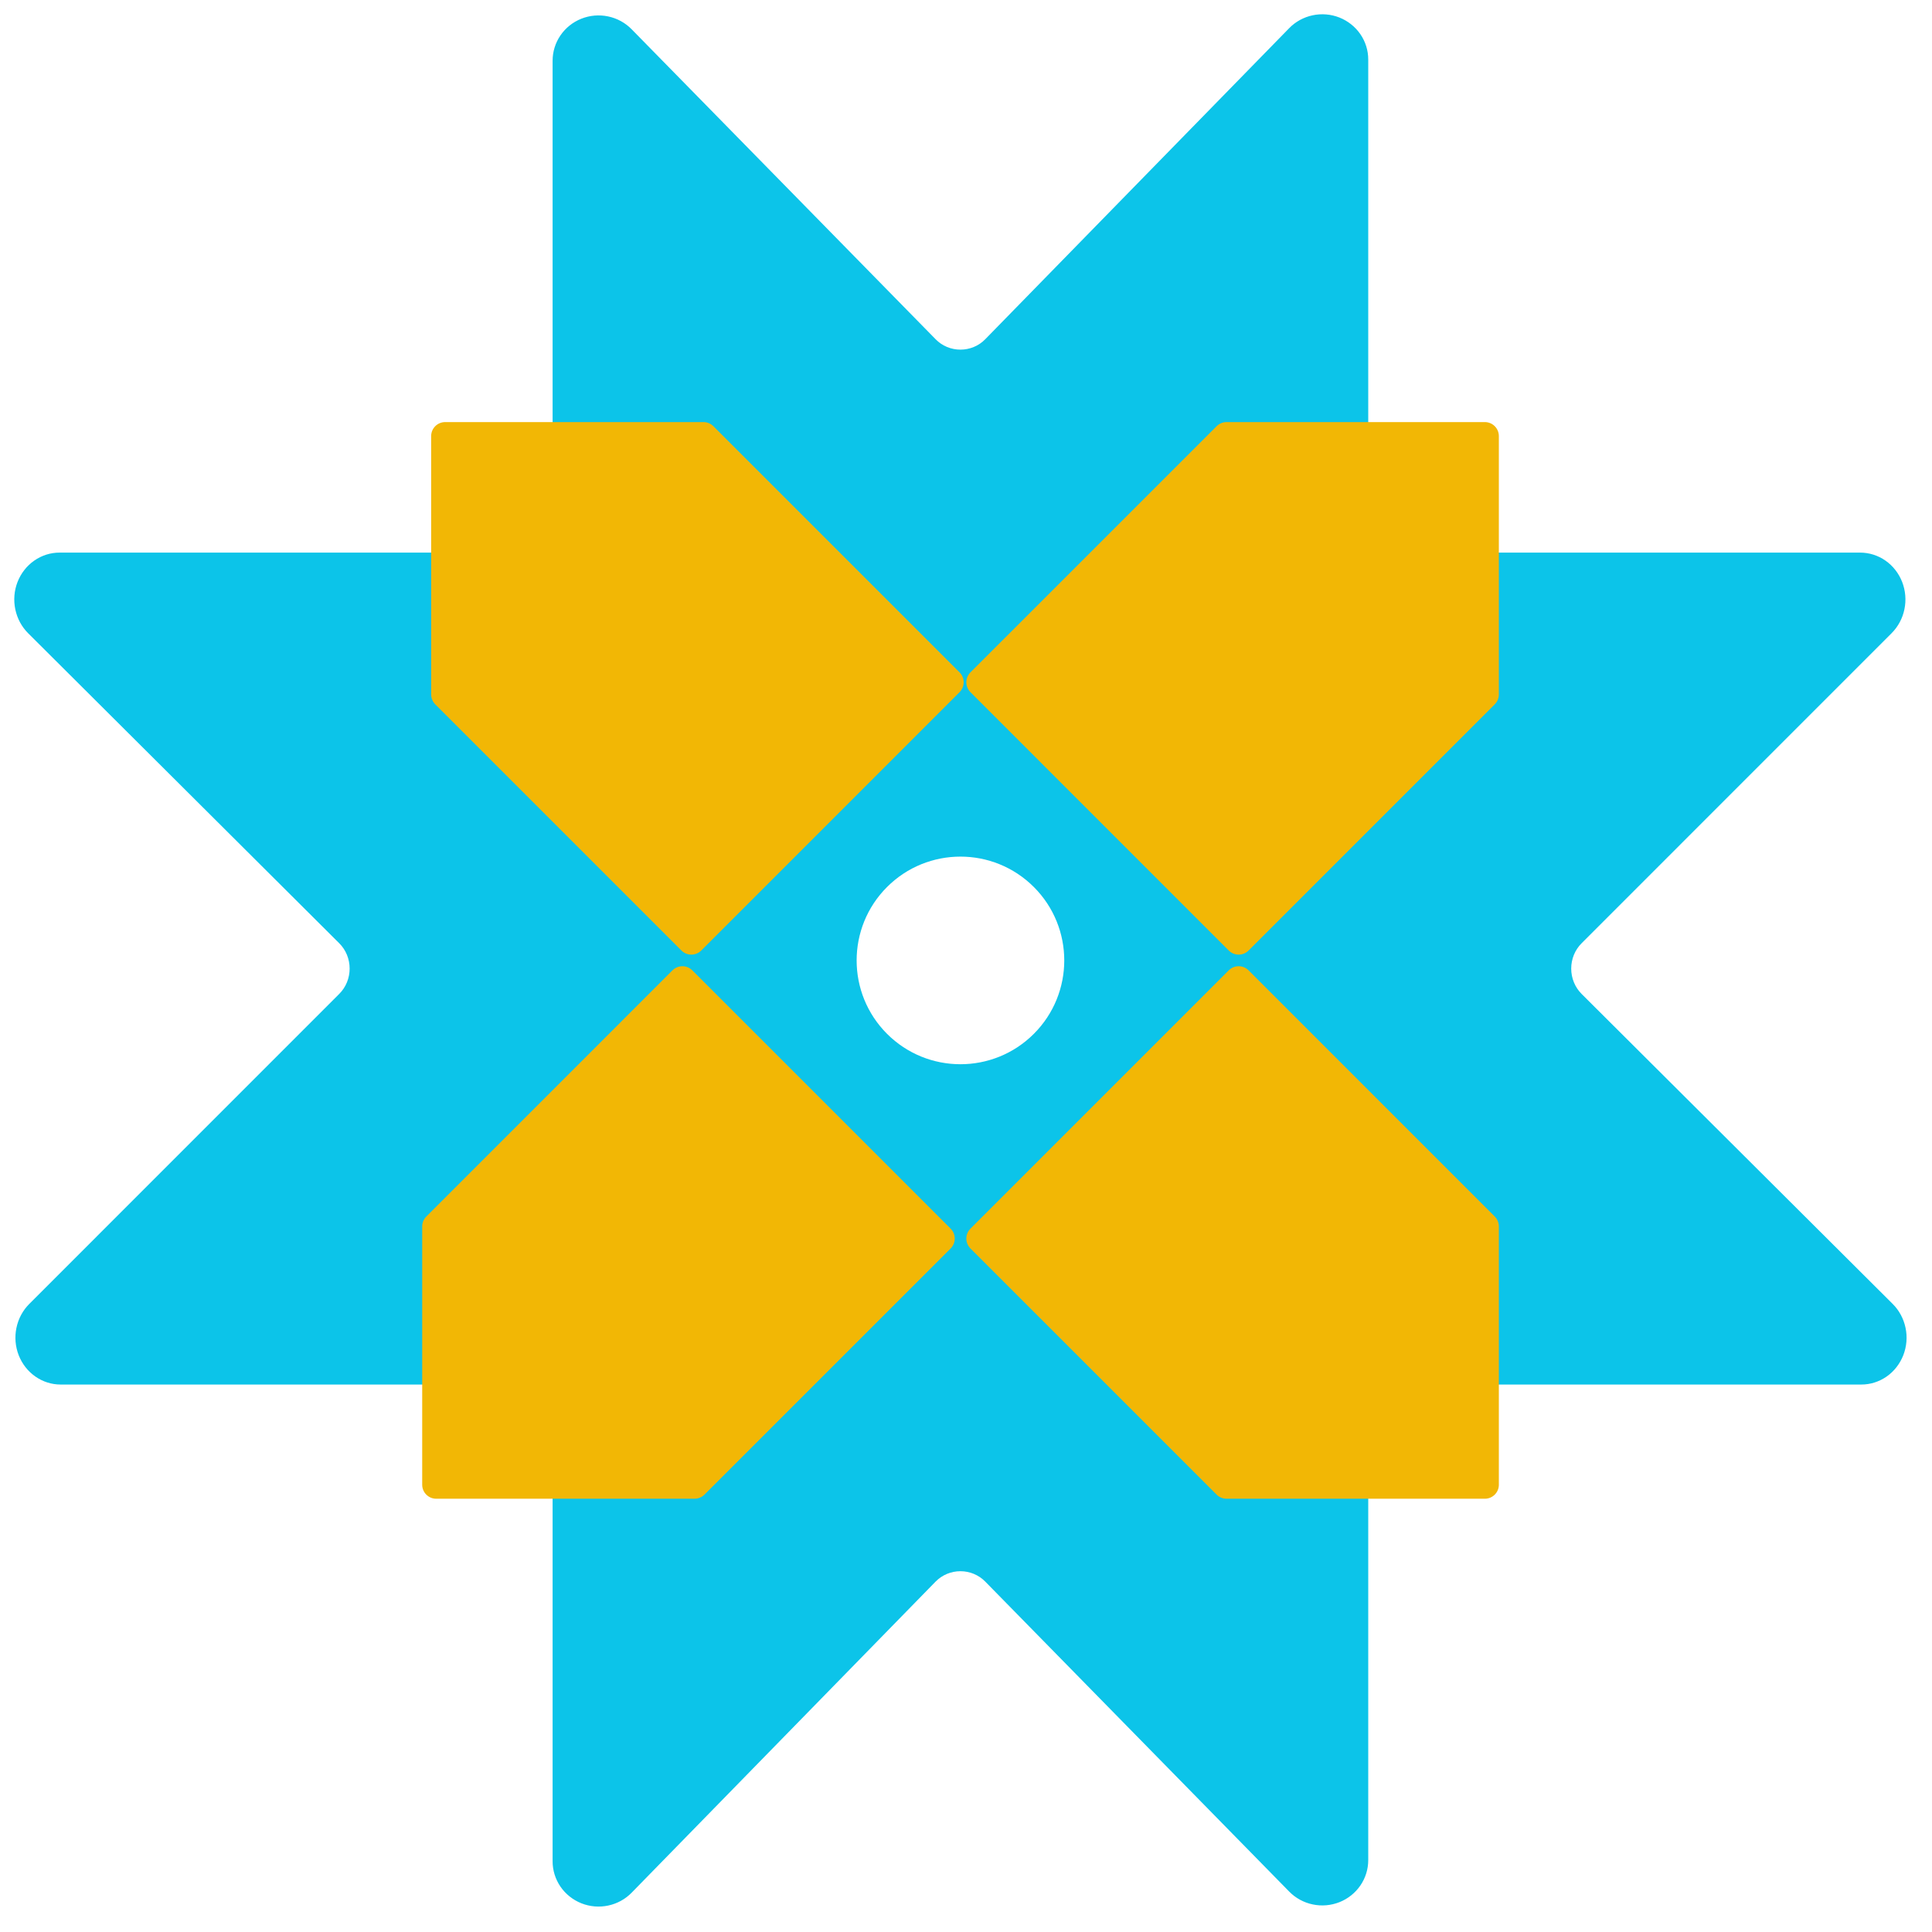 <svg width="66" height="66" viewBox="0 0 66 66" fill="none" xmlns="http://www.w3.org/2000/svg">
<g clip-path="url(#clip0_2_687)">
<path fill-rule="evenodd" clip-rule="evenodd" d="M63.545 18.878H46.741V2.035C46.742 1.727 46.648 1.425 46.473 1.169C46.297 0.913 46.048 0.715 45.757 0.599C45.466 0.484 45.147 0.457 44.84 0.523C44.534 0.588 44.254 0.742 44.038 0.965L33.657 11.589C33.547 11.702 33.416 11.791 33.27 11.852C33.124 11.913 32.968 11.944 32.81 11.944C32.651 11.944 32.495 11.913 32.349 11.852C32.203 11.791 32.072 11.702 31.962 11.589L21.578 1C21.361 0.778 21.081 0.625 20.775 0.561C20.468 0.496 20.15 0.524 19.86 0.639C19.569 0.755 19.321 0.953 19.146 1.209C18.971 1.464 18.878 1.766 18.878 2.074V18.878H2.035C1.727 18.877 1.425 18.973 1.169 19.152C0.913 19.331 0.715 19.585 0.599 19.881C0.484 20.178 0.457 20.504 0.523 20.817C0.588 21.129 0.742 21.415 0.965 21.636L11.589 32.223C11.702 32.335 11.791 32.47 11.852 32.618C11.913 32.767 11.944 32.927 11.944 33.088C11.944 33.249 11.913 33.409 11.852 33.558C11.791 33.706 11.702 33.841 11.589 33.953L1 44.544C0.778 44.766 0.625 45.051 0.561 45.364C0.496 45.676 0.524 46.001 0.639 46.297C0.755 46.593 0.953 46.847 1.209 47.025C1.464 47.203 1.766 47.299 2.074 47.298H18.878V63.583C18.877 63.892 18.971 64.194 19.146 64.45C19.322 64.706 19.571 64.904 19.862 65.02C20.153 65.135 20.472 65.162 20.779 65.096C21.085 65.031 21.365 64.877 21.581 64.654L31.962 54.029C32.072 53.917 32.203 53.828 32.349 53.767C32.495 53.706 32.651 53.675 32.809 53.675C32.968 53.675 33.124 53.706 33.27 53.767C33.416 53.828 33.547 53.917 33.657 54.029L44.041 64.619C44.258 64.841 44.538 64.994 44.844 65.058C45.15 65.123 45.469 65.095 45.76 64.98C46.05 64.864 46.298 64.666 46.473 64.41C46.648 64.155 46.741 63.853 46.741 63.545V47.298H63.583C63.892 47.299 64.194 47.203 64.45 47.025C64.706 46.846 64.904 46.591 65.02 46.295C65.135 45.998 65.162 45.672 65.096 45.36C65.031 45.047 64.877 44.762 64.654 44.541L54.029 33.953C53.917 33.841 53.828 33.706 53.767 33.558C53.706 33.409 53.675 33.25 53.675 33.088C53.675 32.927 53.706 32.767 53.767 32.618C53.828 32.47 53.917 32.336 54.029 32.224L64.619 21.632C64.841 21.41 64.994 21.125 65.058 20.813C65.123 20.5 65.095 20.175 64.98 19.879C64.864 19.583 64.666 19.329 64.41 19.151C64.155 18.973 63.853 18.878 63.545 18.878ZM30.302 30.302C28.918 31.687 28.918 33.932 30.302 35.317C31.687 36.702 33.933 36.702 35.318 35.317C36.703 33.932 36.703 31.687 35.318 30.302C33.933 28.917 31.687 28.917 30.302 30.302Z" fill="#0CC4E9"/>
<path d="M14.729 23.723V14.898C14.729 14.634 14.943 14.419 15.208 14.419H24.032C24.159 14.419 24.281 14.47 24.371 14.56L32.78 22.969C32.967 23.156 32.967 23.459 32.78 23.646L23.956 32.471C23.769 32.658 23.466 32.658 23.279 32.471L14.869 24.061C14.78 23.971 14.729 23.85 14.729 23.723Z" fill="#F2B705"/>
<path d="M23.726 51.199H14.902C14.638 51.199 14.423 50.985 14.423 50.721V41.896C14.423 41.769 14.474 41.648 14.564 41.558L22.973 33.148C23.16 32.961 23.463 32.961 23.65 33.148L32.475 41.972C32.662 42.159 32.662 42.462 32.475 42.65L24.065 51.059C23.975 51.149 23.853 51.199 23.726 51.199Z" fill="#F2B705"/>
<path d="M51.203 41.896V50.721C51.203 50.985 50.989 51.199 50.725 51.199H41.9C41.773 51.199 41.651 51.149 41.562 51.059L33.152 42.65C32.965 42.462 32.965 42.159 33.152 41.972L41.976 33.148C42.163 32.961 42.466 32.961 42.653 33.148L51.063 41.558C51.153 41.648 51.203 41.769 51.203 41.896Z" fill="#F2B705"/>
<path d="M41.9 14.419H50.725C50.989 14.419 51.203 14.634 51.203 14.898V23.723C51.203 23.85 51.153 23.971 51.063 24.061L42.653 32.471C42.466 32.658 42.163 32.658 41.976 32.471L33.152 23.646C32.965 23.459 32.965 23.156 33.152 22.969L41.562 14.56C41.651 14.47 41.773 14.419 41.9 14.419Z" fill="#F2B705"/>
</g>
<defs>
<clipPath id="clip0_2_687">
<rect width="64.643" height="64.643" fill="white" transform="translate(0.488 0.488)"/>
</clipPath>
</defs>
</svg>

